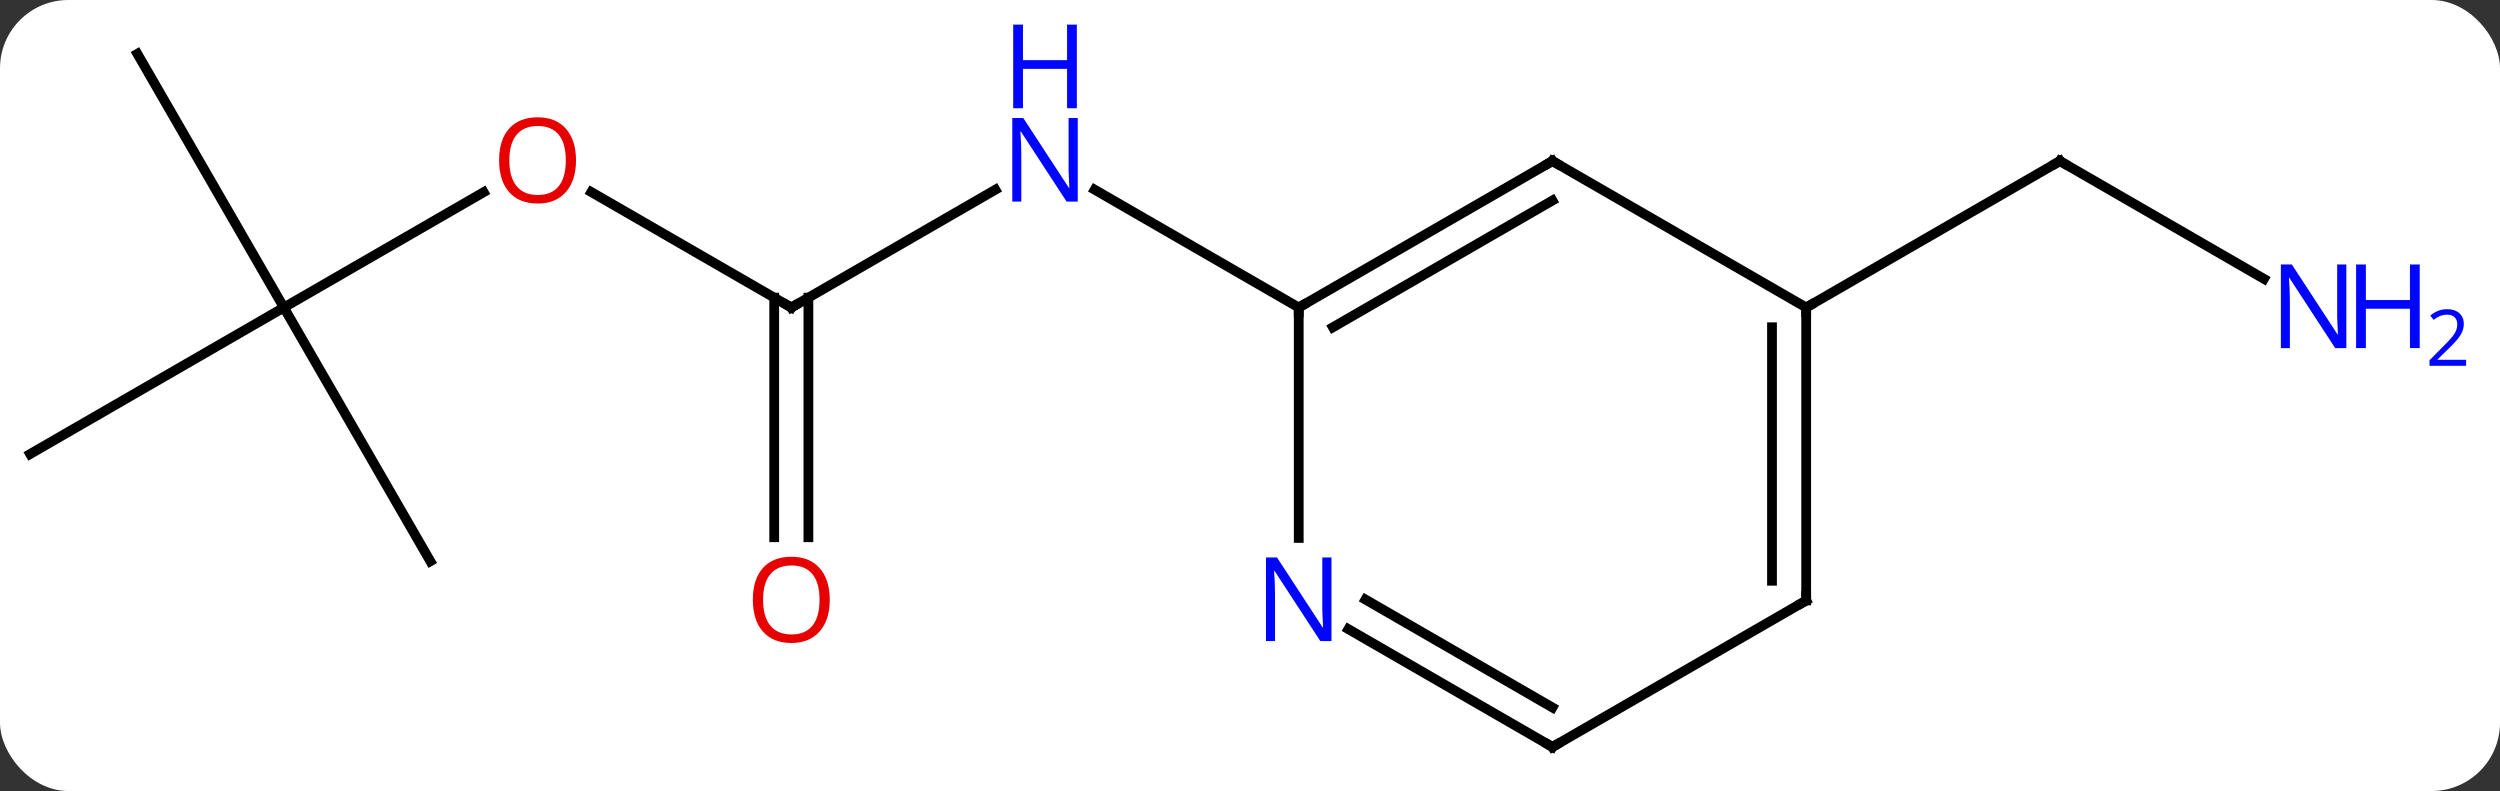 <svg width="256" viewBox="0 0 256 81" style="fill-opacity:1; color-rendering:auto; color-interpolation:auto; text-rendering:auto; stroke:black; stroke-linecap:square; stroke-miterlimit:10; shape-rendering:auto; stroke-opacity:1; fill:black; stroke-dasharray:none; font-weight:normal; stroke-width:1; font-family:'Open Sans'; font-style:normal; stroke-linejoin:miter; font-size:12; stroke-dashoffset:0; image-rendering:auto;" height="81" class="cas-substance-image" xmlns:xlink="http://www.w3.org/1999/xlink" xmlns="http://www.w3.org/2000/svg"><rect x="0" y="0" width="256" height="81" fill="#333333" stroke="none"/><svg class="cas-substance-single-component"><rect y="0" x="0" width="256" stroke="none" ry="7" rx="7" height="81" fill="white" class="cas-substance-group"/><svg y="0" x="0" width="256" viewBox="0 0 256 81" style="fill:black;" height="81" class="cas-substance-single-component-image"><svg><g><g transform="translate(120,41)" style="text-rendering:geometricPrecision; color-rendering:optimizeQuality; color-interpolation:linearRGB; stroke-linecap:butt; image-rendering:optimizeQuality;"><line y2="-9.51" y1="-21.575" x2="-38.97" x1="-18.074" style="fill:none;"/><line y2="-9.51" y1="-21.575" x2="12.99" x1="-7.906" style="fill:none;"/><line y2="-21.332" y1="-9.51" x2="-59.447" x1="-38.97" style="fill:none;"/><line y2="14.013" y1="-10.52" x2="-40.72" x1="-40.72" style="fill:none;"/><line y2="14.013" y1="-10.52" x2="-37.22" x1="-37.22" style="fill:none;"/><line y2="-9.51" y1="-21.321" x2="-90.933" x1="-70.476" style="fill:none;"/><line y2="-35.49" y1="-9.51" x2="-105.933" x1="-90.933" style="fill:none;"/><line y2="5.49" y1="-9.51" x2="-116.913" x1="-90.933" style="fill:none;"/><line y2="16.47" y1="-9.51" x2="-75.933" x1="-90.933" style="fill:none;"/><line y2="-12.445" y1="-24.51" x2="111.829" x1="90.933" style="fill:none;"/><line y2="-9.51" y1="-24.51" x2="64.953" x1="90.933" style="fill:none;"/><line y2="-24.51" y1="-9.51" x2="38.97" x1="12.99" style="fill:none;"/><line y2="-20.468" y1="-7.489" x2="38.97" x1="16.49" style="fill:none;"/><line y2="14.084" y1="-9.51" x2="12.99" x1="12.99" style="fill:none;"/><line y2="-9.51" y1="-24.51" x2="64.953" x1="38.97" style="fill:none;"/><line y2="35.49" y1="23.425" x2="38.97" x1="18.074" style="fill:none;"/><line y2="31.448" y1="20.394" x2="38.97" x1="19.824" style="fill:none;"/><line y2="20.49" y1="-9.51" x2="64.953" x1="64.953" style="fill:none;"/><line y2="18.469" y1="-7.489" x2="61.453" x1="61.453" style="fill:none;"/><line y2="20.49" y1="35.49" x2="64.953" x1="38.97" style="fill:none;"/></g><g transform="translate(120,41)" style="fill:rgb(0,5,255); text-rendering:geometricPrecision; color-rendering:optimizeQuality; image-rendering:optimizeQuality; font-family:'Open Sans'; stroke:rgb(0,5,255); color-interpolation:linearRGB;"><path style="stroke:none;" d="M-9.638 -20.354 L-10.779 -20.354 L-15.467 -27.541 L-15.513 -27.541 Q-15.42 -26.276 -15.42 -25.229 L-15.42 -20.354 L-16.342 -20.354 L-16.342 -28.916 L-15.217 -28.916 L-10.545 -21.76 L-10.498 -21.76 Q-10.498 -21.916 -10.545 -22.776 Q-10.592 -23.635 -10.576 -24.01 L-10.576 -28.916 L-9.638 -28.916 L-9.638 -20.354 Z"/><path style="stroke:none;" d="M-9.732 -29.916 L-10.732 -29.916 L-10.732 -33.947 L-15.248 -33.947 L-15.248 -29.916 L-16.248 -29.916 L-16.248 -38.479 L-15.248 -38.479 L-15.248 -34.838 L-10.732 -34.838 L-10.732 -38.479 L-9.732 -38.479 L-9.732 -29.916 Z"/></g><g transform="translate(120,41)" style="stroke-linecap:butt; text-rendering:geometricPrecision; color-rendering:optimizeQuality; image-rendering:optimizeQuality; font-family:'Open Sans'; color-interpolation:linearRGB; stroke-miterlimit:5;"><path style="fill:none;" d="M-38.537 -9.76 L-38.97 -9.51 L-39.403 -9.76"/><path style="fill:rgb(230,0,0); stroke:none;" d="M-61.016 -24.58 Q-61.016 -22.518 -62.055 -21.338 Q-63.094 -20.158 -64.937 -20.158 Q-66.828 -20.158 -67.859 -21.323 Q-68.891 -22.487 -68.891 -24.596 Q-68.891 -26.69 -67.859 -27.838 Q-66.828 -28.987 -64.937 -28.987 Q-63.078 -28.987 -62.047 -27.815 Q-61.016 -26.643 -61.016 -24.58 ZM-67.844 -24.58 Q-67.844 -22.846 -67.101 -21.94 Q-66.359 -21.033 -64.937 -21.033 Q-63.516 -21.033 -62.789 -21.932 Q-62.062 -22.83 -62.062 -24.58 Q-62.062 -26.315 -62.789 -27.205 Q-63.516 -28.096 -64.937 -28.096 Q-66.359 -28.096 -67.101 -27.198 Q-67.844 -26.299 -67.844 -24.58 Z"/><path style="fill:rgb(230,0,0); stroke:none;" d="M-35.032 20.42 Q-35.032 22.482 -36.072 23.662 Q-37.111 24.842 -38.954 24.842 Q-40.845 24.842 -41.876 23.677 Q-42.907 22.513 -42.907 20.404 Q-42.907 18.31 -41.876 17.162 Q-40.845 16.013 -38.954 16.013 Q-37.095 16.013 -36.064 17.185 Q-35.032 18.357 -35.032 20.42 ZM-41.861 20.42 Q-41.861 22.154 -41.118 23.06 Q-40.376 23.967 -38.954 23.967 Q-37.532 23.967 -36.806 23.068 Q-36.079 22.17 -36.079 20.42 Q-36.079 18.685 -36.806 17.795 Q-37.532 16.904 -38.954 16.904 Q-40.376 16.904 -41.118 17.802 Q-41.861 18.701 -41.861 20.42 Z"/><path style="fill:none;" d="M91.366 -24.26 L90.933 -24.51 L90.5 -24.26"/><path style="fill:rgb(0,5,255); stroke:none;" d="M120.265 -5.354 L119.124 -5.354 L114.436 -12.541 L114.39 -12.541 Q114.483 -11.276 114.483 -10.229 L114.483 -5.354 L113.561 -5.354 L113.561 -13.916 L114.686 -13.916 L119.358 -6.76 L119.405 -6.76 Q119.405 -6.916 119.358 -7.776 Q119.311 -8.635 119.327 -9.01 L119.327 -13.916 L120.265 -13.916 L120.265 -5.354 Z"/><path style="fill:rgb(0,5,255); stroke:none;" d="M127.78 -5.354 L126.78 -5.354 L126.78 -9.385 L122.265 -9.385 L122.265 -5.354 L121.265 -5.354 L121.265 -13.916 L122.265 -13.916 L122.265 -10.276 L126.78 -10.276 L126.78 -13.916 L127.78 -13.916 L127.78 -5.354 Z"/><path style="fill:rgb(0,5,255); stroke:none;" d="M132.53 -3.544 L128.78 -3.544 L128.78 -4.107 L130.28 -5.622 Q130.968 -6.31 131.186 -6.607 Q131.405 -6.904 131.515 -7.185 Q131.624 -7.466 131.624 -7.794 Q131.624 -8.248 131.351 -8.513 Q131.077 -8.779 130.577 -8.779 Q130.233 -8.779 129.913 -8.662 Q129.593 -8.544 129.202 -8.248 L128.858 -8.685 Q129.64 -9.341 130.577 -9.341 Q131.374 -9.341 131.835 -8.927 Q132.296 -8.513 132.296 -7.826 Q132.296 -7.279 131.991 -6.747 Q131.686 -6.216 130.843 -5.404 L129.593 -4.185 L129.593 -4.154 L132.53 -4.154 L132.53 -3.544 Z"/><path style="fill:none;" d="M13.423 -9.76 L12.99 -9.51 L12.99 -9.01"/><path style="fill:none;" d="M38.537 -24.26 L38.97 -24.51 L39.403 -24.26"/><path style="fill:rgb(0,5,255); stroke:none;" d="M16.342 24.646 L15.201 24.646 L10.513 17.459 L10.467 17.459 Q10.56 18.724 10.56 19.771 L10.56 24.646 L9.638 24.646 L9.638 16.084 L10.763 16.084 L15.435 23.24 L15.482 23.24 Q15.482 23.084 15.435 22.224 Q15.388 21.365 15.404 20.99 L15.404 16.084 L16.342 16.084 L16.342 24.646 Z"/><path style="fill:none;" d="M64.953 -9.01 L64.953 -9.51 L65.386 -9.76"/><path style="fill:none;" d="M38.537 35.24 L38.97 35.49 L39.403 35.24"/><path style="fill:none;" d="M64.953 19.99 L64.953 20.49 L64.52 20.74"/></g></g></svg></svg></svg></svg>